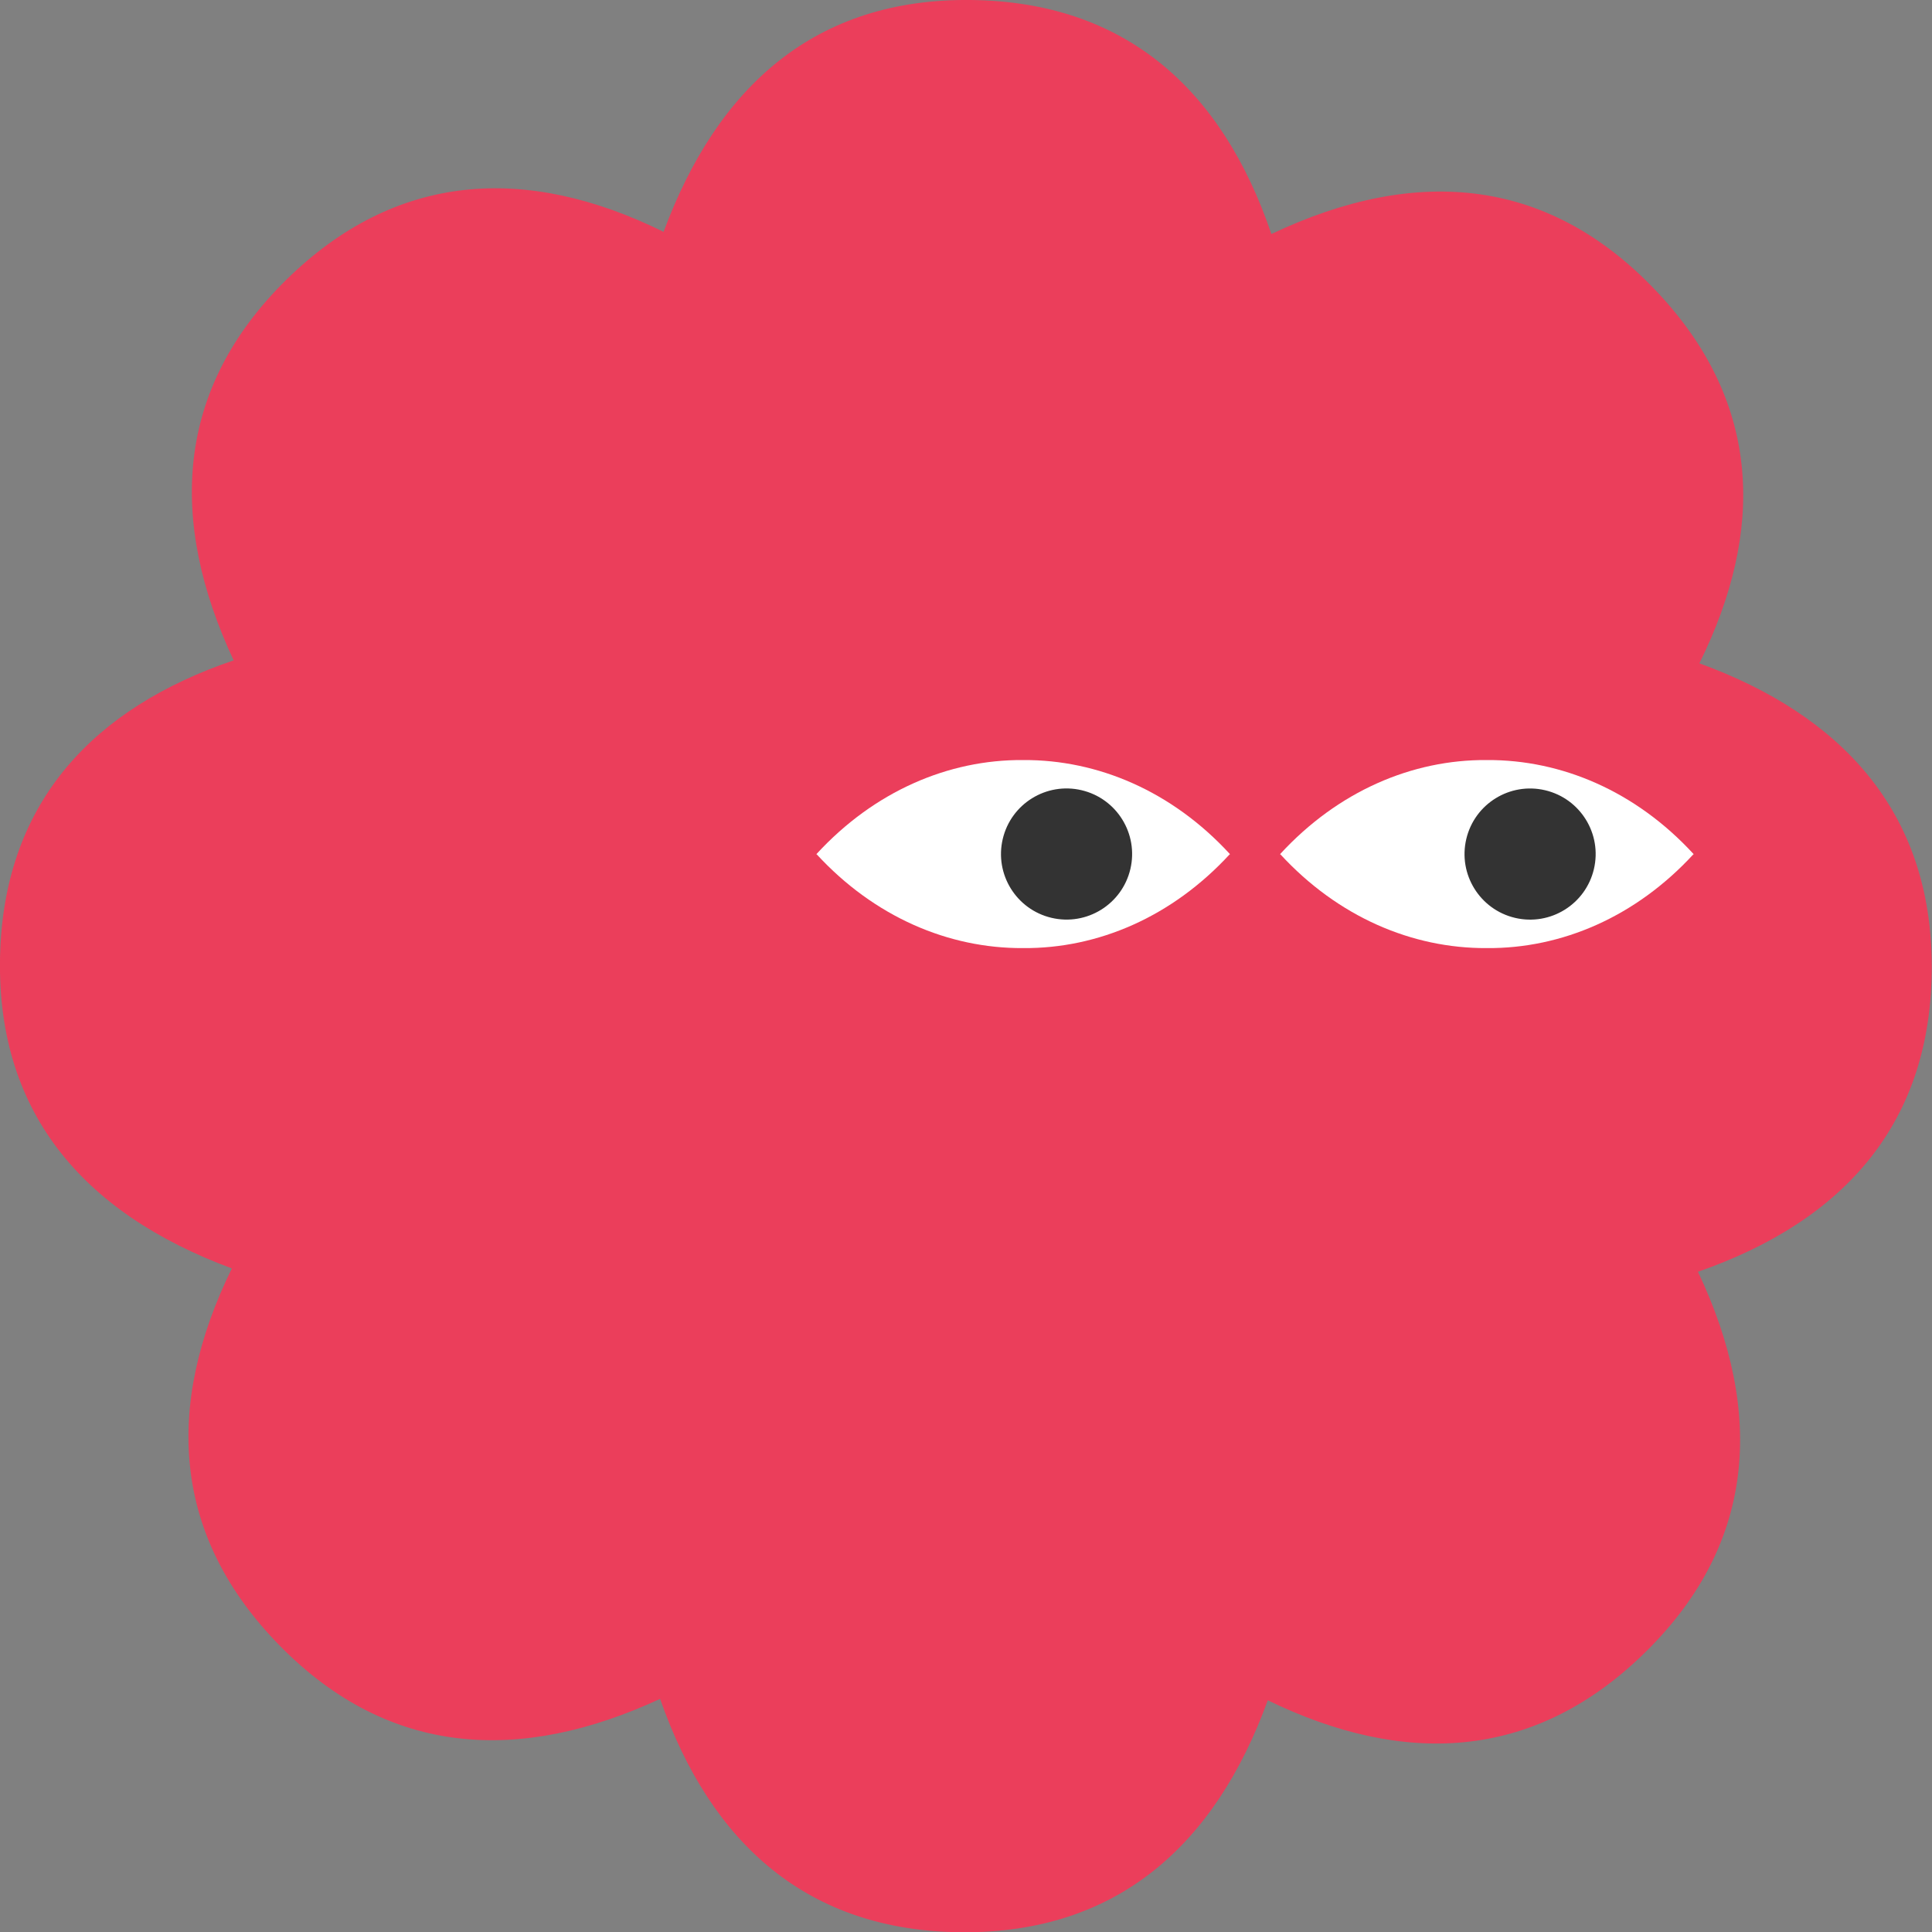 <svg width="150" height="150" viewBox="0 0 150 150" fill="none" xmlns="http://www.w3.org/2000/svg">
<rect x="0" y="0" width="150" height="150" fill="#808080" stroke="none"/>
<g clip-path="url(#clip0_14237_2237)">
<path d="M98.71 18.17C110.09 12.77 120.54 13.73 129.04 23.08C136.63 31.43 137.07 41.12 131.94 51.5C142.92 55.5 149.97 62.97 149.98 75.02C150 87.09 143.28 94.76 131.83 98.74C137.05 109.77 136.34 120.1 127.38 128.63C118.92 136.69 108.97 137.13 98.43 132.01C94.35 143.24 86.75 150.1 74.68 150.02C62.74 149.94 55.19 143.18 51.25 131.9C40.45 136.9 30.25 136.44 21.75 127.8C13.37 119.28 12.75 109.2 18 98.48C6.37 94.17 -0.46 86.22 0.02 73.75C0.47 62.24 7.23 54.98 18.14 51.27C13.07 40.42 13.59 30.23 22.22 21.73C30.73 13.36 40.82 12.73 51.52 18C55.7 6.72 63.28 -0.14 75.39 -9.46785e-05C87.33 0.14 94.88 6.88 98.71 18.17Z" fill="#EB3E5B"/>
<path d="M95.5 66.3H95.48C91 61.43 85.24 58.98 79.46 59.01C79.46 59.01 79.45 59.01 79.44 59.01C79.44 59.01 79.43 59.01 79.42 59.01C73.64 58.97 67.88 61.43 63.4 66.3H63.38V66.32H63.4C67.88 71.19 73.64 73.64 79.42 73.61C79.42 73.61 79.43 73.61 79.44 73.61C79.44 73.61 79.45 73.61 79.46 73.61C85.24 73.65 91 71.19 95.48 66.32H95.5V66.3Z" fill="white"/>
<path d="M87.761 67.475C88.406 64.739 86.712 61.998 83.976 61.352C81.24 60.706 78.499 62.401 77.853 65.137C77.207 67.873 78.902 70.614 81.638 71.26C84.374 71.906 87.115 70.211 87.761 67.475Z" fill="#333333"/>
<path d="M131.5 66.3H131.48C127 61.43 121.24 58.98 115.46 59.01C115.46 59.01 115.45 59.01 115.44 59.01C115.44 59.01 115.43 59.01 115.42 59.01C109.64 58.97 103.88 61.43 99.4 66.3H99.38V66.32H99.4C103.88 71.19 109.64 73.64 115.42 73.61C115.42 73.61 115.43 73.61 115.44 73.61C115.44 73.61 115.45 73.61 115.46 73.61C121.24 73.65 127 71.19 131.48 66.32H131.5V66.3Z" fill="white"/>
<path d="M123.75 67.478C124.396 64.742 122.702 62.001 119.966 61.355C117.23 60.709 114.488 62.404 113.842 65.14C113.197 67.876 114.891 70.617 117.627 71.263C120.363 71.909 123.104 70.214 123.75 67.478Z" fill="#333333"/>
</g>
<defs>
<clipPath id="clip0_14237_2237">
<rect width="149.98" height="150" fill="white"/>
</clipPath>
</defs>
</svg>
